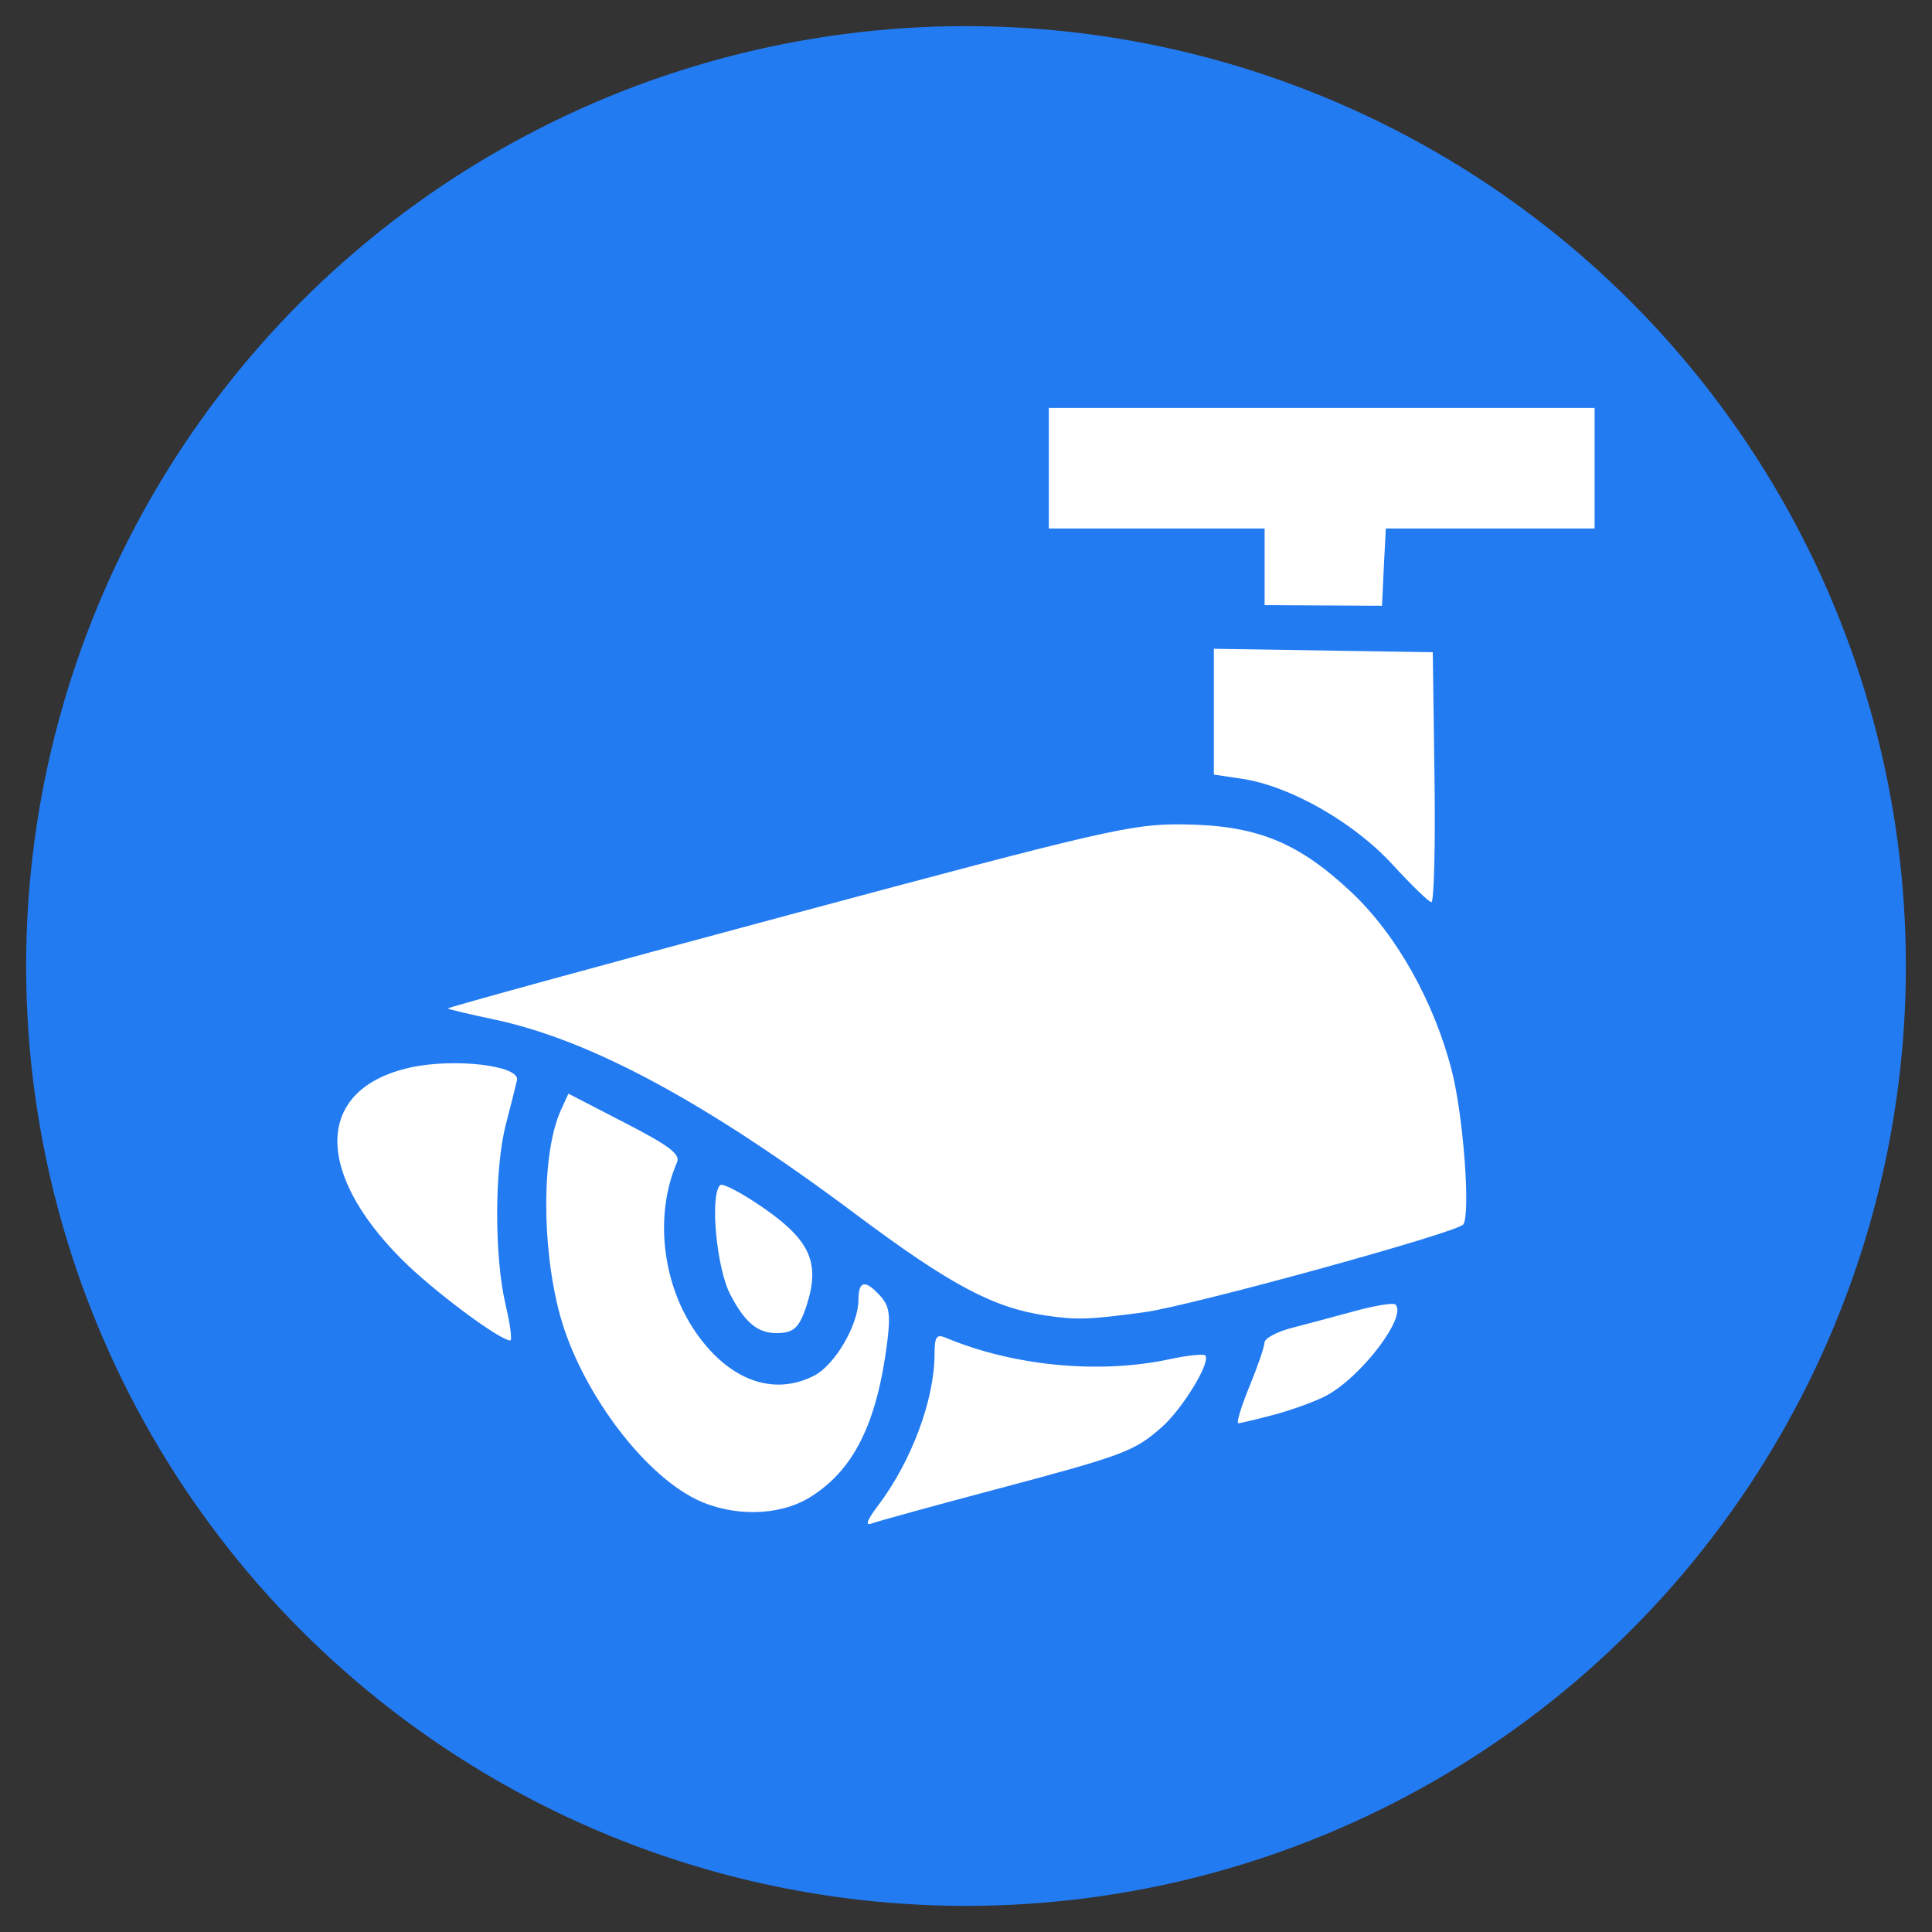 <?xml version="1.0" encoding="UTF-8" standalone="no"?>
<svg
   xmlns:dc="http://purl.org/dc/elements/1.1/"
   xmlns:cc="http://creativecommons.org/ns#"
   xmlns:rdf="http://www.w3.org/1999/02/22-rdf-syntax-ns#"
   xmlns:svg="http://www.w3.org/2000/svg"
   xmlns="http://www.w3.org/2000/svg"
   xmlns:sodipodi="http://sodipodi.sourceforge.net/DTD/sodipodi-0.dtd"
   xmlns:inkscape="http://www.inkscape.org/namespaces/inkscape"
   version="1.1"
   class="clearos-svg clearfoundation app-vendor-fornstad app-paid app-category-server app-sub-category-applications"
   viewBox="0 0 405.915 405.915"
   preserveAspectRatio="xMinYMin"
   id="svg4"
   sodipodi:docname="camera2.svg"
   inkscape:version="0.92.2 (unknown)"
   width="405.915"
   height="405.915">
  <rect x="0" y="0" width="405.915" height="405.915" fill="#333333" stroke="none"/>
  <defs
     id="defs8" />
  <sodipodi:namedview
     pagecolor="#ffffff"
     bordercolor="#666666"
     borderopacity="1"
     objecttolerance="10"
     gridtolerance="10"
     guidetolerance="10"
     inkscape:pageopacity="0"
     inkscape:pageshadow="2"
     inkscape:window-width="1251"
     inkscape:window-height="1380"
     id="namedview6"
     showgrid="false"
     inkscape:zoom="0.834386"
     inkscape:cx="19.181616"
     inkscape:cy="193.34736"
     inkscape:window-x="199"
     inkscape:window-y="27"
     inkscape:window-maximized="0"
     inkscape:current-layer="svg4"
     fit-margin-top="5"
     fit-margin-left="5"
     fit-margin-right="5"
     fit-margin-bottom="5" />
  <circle
     style="opacity:1;vector-effect:none;fill:#237bf2;fill-opacity:1;stroke:none;stroke-width:0.979px;stroke-linecap:butt;stroke-linejoin:miter;stroke-miterlimit:4;stroke-dasharray:none;stroke-dashoffset:0;stroke-opacity:1;marker-start:none"
     id="path823"
     cx="202.958"
     cy="202.958"
     r="197.468" />
  <path
     id="path879"
     style="fill:#ffffff;stroke-width:1.333"
     d="m 290.763,118.705 0.4,-7.667 h 21.933 21.933 V 98.371 85.705 h -57.333 -57.333 v 12.667 12.667 h 22.667 22.667 v 8.05 8.05 l 24.667,0.132 z m 10.628,44.667 -0.362,-26.333 -23,-0.365 -23,-0.365 v 13.213 13.213 l 5.977,0.896 c 10.001,1.5 23.383,9.114 31.453,17.896 3.98,4.332 7.699,7.943 8.265,8.026 0.566,0.083 0.866,-11.699 0.667,-26.183 z M 240.364,275.707 c 9.703,-1.299 65.881,-16.75 67.072,-18.448 1.55,-2.21 0.027,-22.734 -2.392,-32.221 -3.721,-14.595 -11.722,-28.799 -21.236,-37.698 -11.247,-10.521 -19.932,-13.985 -35.444,-14.139 -10.561,-0.105 -16.218,1.199 -82.967,19.118 -39.399,10.577 -71.485,19.379 -71.303,19.561 0.182,0.182 4.517,1.213 9.634,2.292 20.234,4.265 44.431,17.28 75.951,40.854 19.926,14.902 28.99,19.74 40.019,21.361 6.591,0.968 8.951,0.891 20.667,-0.677 z m -70.938,-1.299 c 2.93,-8.974 0.883,-13.717 -8.848,-20.505 -4.598,-3.207 -8.777,-5.413 -9.287,-4.901 -2.171,2.178 -0.753,17.428 2.135,22.964 3.348,6.418 6.204,8.523 10.938,8.063 2.592,-0.252 3.718,-1.501 5.062,-5.62 z m -63.217,-0.371 c -2.37,-10.071 -2.333,-28.571 0.077,-37.821 1.057,-4.059 2.107,-8.232 2.333,-9.271 0.669,-3.079 -13.24,-4.709 -22.501,-2.636 -19.622,4.391 -20.372,21.542 -1.759,40.237 6.465,6.494 20.349,16.887 22.83,17.09 0.454,0.037 0.013,-3.382 -0.979,-7.599 z m 161.488,23.192 c 3.667,-0.977 8.512,-2.731 10.767,-3.898 7.379,-3.818 17.251,-16.721 14.725,-19.247 -0.414,-0.414 -4.218,0.194 -8.455,1.351 -4.237,1.157 -10.253,2.763 -13.37,3.571 -3.117,0.807 -5.681,2.195 -5.698,3.083 -0.017,0.888 -1.45,5.065 -3.184,9.282 -1.734,4.217 -2.77,7.66 -2.302,7.651 0.468,-0.009 3.851,-0.815 7.518,-1.792 z m -97.721,17.467 c 9.305,-5.633 14.264,-15.511 16.434,-32.737 0.723,-5.735 0.447,-7.57 -1.451,-9.667 -3.169,-3.502 -4.596,-3.255 -4.596,0.798 0,5.22 -4.924,13.667 -9.28,15.919 -8.568,4.431 -17.952,0.996 -24.926,-9.124 -7.09,-10.288 -8.677,-24.743 -3.916,-35.675 0.742,-1.704 -1.564,-3.453 -10.939,-8.295 l -11.879,-6.135 -1.591,3.492 c -4.023,8.83 -4.1,28.657 -0.166,43.064 4.24,15.528 17.121,32.994 28.481,38.617 7.568,3.746 17.392,3.64 23.83,-0.258 z m 38.529,-1.592 c 27.655,-7.351 29.741,-8.126 35.532,-13.21 4.438,-3.896 10.468,-13.827 9.179,-15.116 -0.367,-0.367 -3.739,-0.009 -7.492,0.796 -14.778,3.169 -32.793,1.441 -47.026,-4.513 -1.951,-0.816 -2.336,-0.243 -2.349,3.5 -0.034,9.573 -4.849,22.47 -11.848,31.734 -2.382,3.153 -2.798,4.338 -1.328,3.782 1.178,-0.445 12.578,-3.583 25.333,-6.974 z"
     inkscape:connector-curvature="0" />
</svg>
